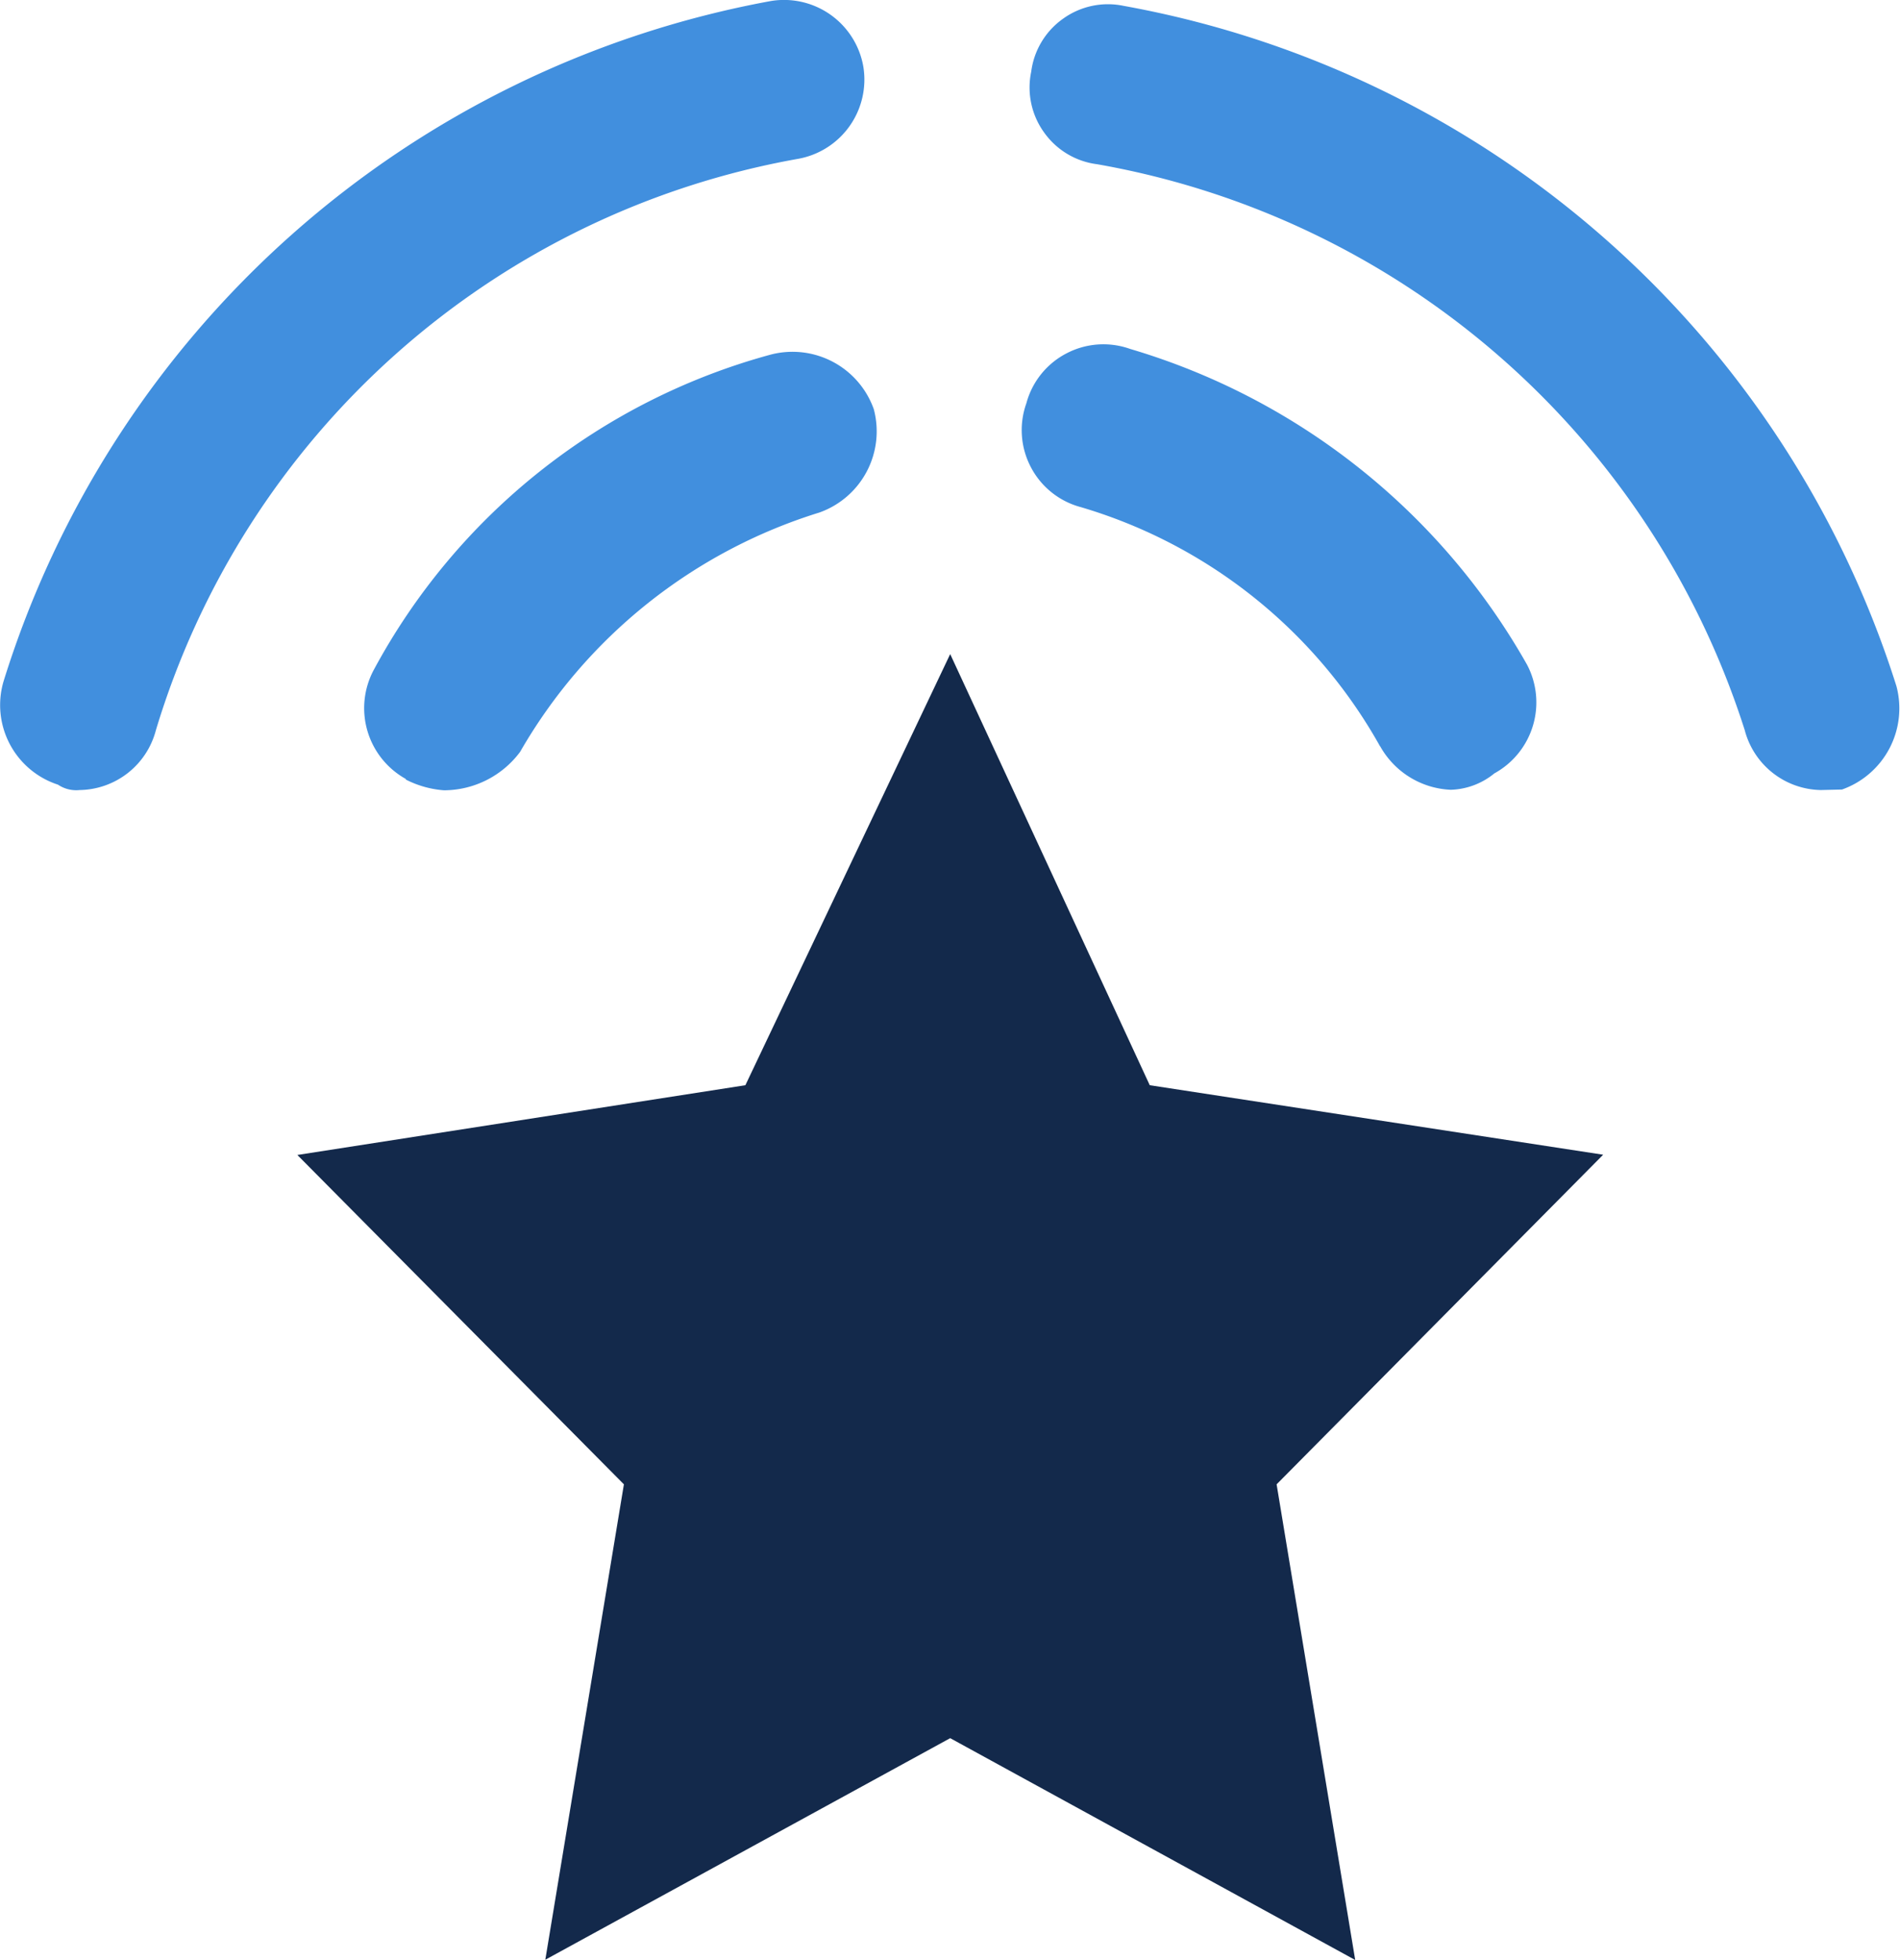 <svg xmlns="http://www.w3.org/2000/svg" width="14.843" height="15.312" viewBox="0 0 14.843 15.312">
  <g id="Group_35685" data-name="Group 35685" transform="translate(-2.832 -8.643)">
    <path id="Path_217" data-name="Path 217" d="M18.3,17.4l1.559,3.368,3.542.543-2.551,2.575.614,3.716L18.3,25.869,15.137,27.6l.614-3.714L13.2,21.313l3.5-.545Z" transform="translate(-8.045 -3.647)" fill="#13294b"/>
    <path id="Path_218" data-name="Path 218" d="M-2342.789-268.835a.626.626,0,0,1-.595-.468,6.488,6.488,0,0,0-5.059-4.421.6.6,0,0,1-.415-.249.6.6,0,0,1-.1-.474.6.6,0,0,1,.249-.414.6.6,0,0,1,.474-.1,7.784,7.784,0,0,1,6.036,5.314.673.673,0,0,1-.425.808Zm-3.443-.34a3.963,3.963,0,0,0-2.338-1.87.62.62,0,0,1-.39-.311.621.621,0,0,1-.036-.5.62.62,0,0,1,.311-.389.622.622,0,0,1,.5-.036,5.282,5.282,0,0,1,3.1,2.466.633.633,0,0,1-.255.85.563.563,0,0,1-.34.128.664.664,0,0,1-.552-.34Zm-7.609.255a.633.633,0,0,1-.255-.85,5.015,5.015,0,0,1,3.1-2.466.674.674,0,0,1,.808.425.673.673,0,0,1-.425.808,4.092,4.092,0,0,0-2.338,1.87.744.744,0,0,1-.595.3.784.784,0,0,1-.3-.085Zm-2.72.043a.654.654,0,0,1-.425-.808,7.737,7.737,0,0,1,5.994-5.314.629.629,0,0,1,.722.51.629.629,0,0,1-.51.723,6.412,6.412,0,0,0-5.016,4.463.625.625,0,0,1-.595.468.255.255,0,0,1-.17-.042Z" transform="translate(2359.846 283.65)" fill="#418fde"/>
  </g>
</svg>
